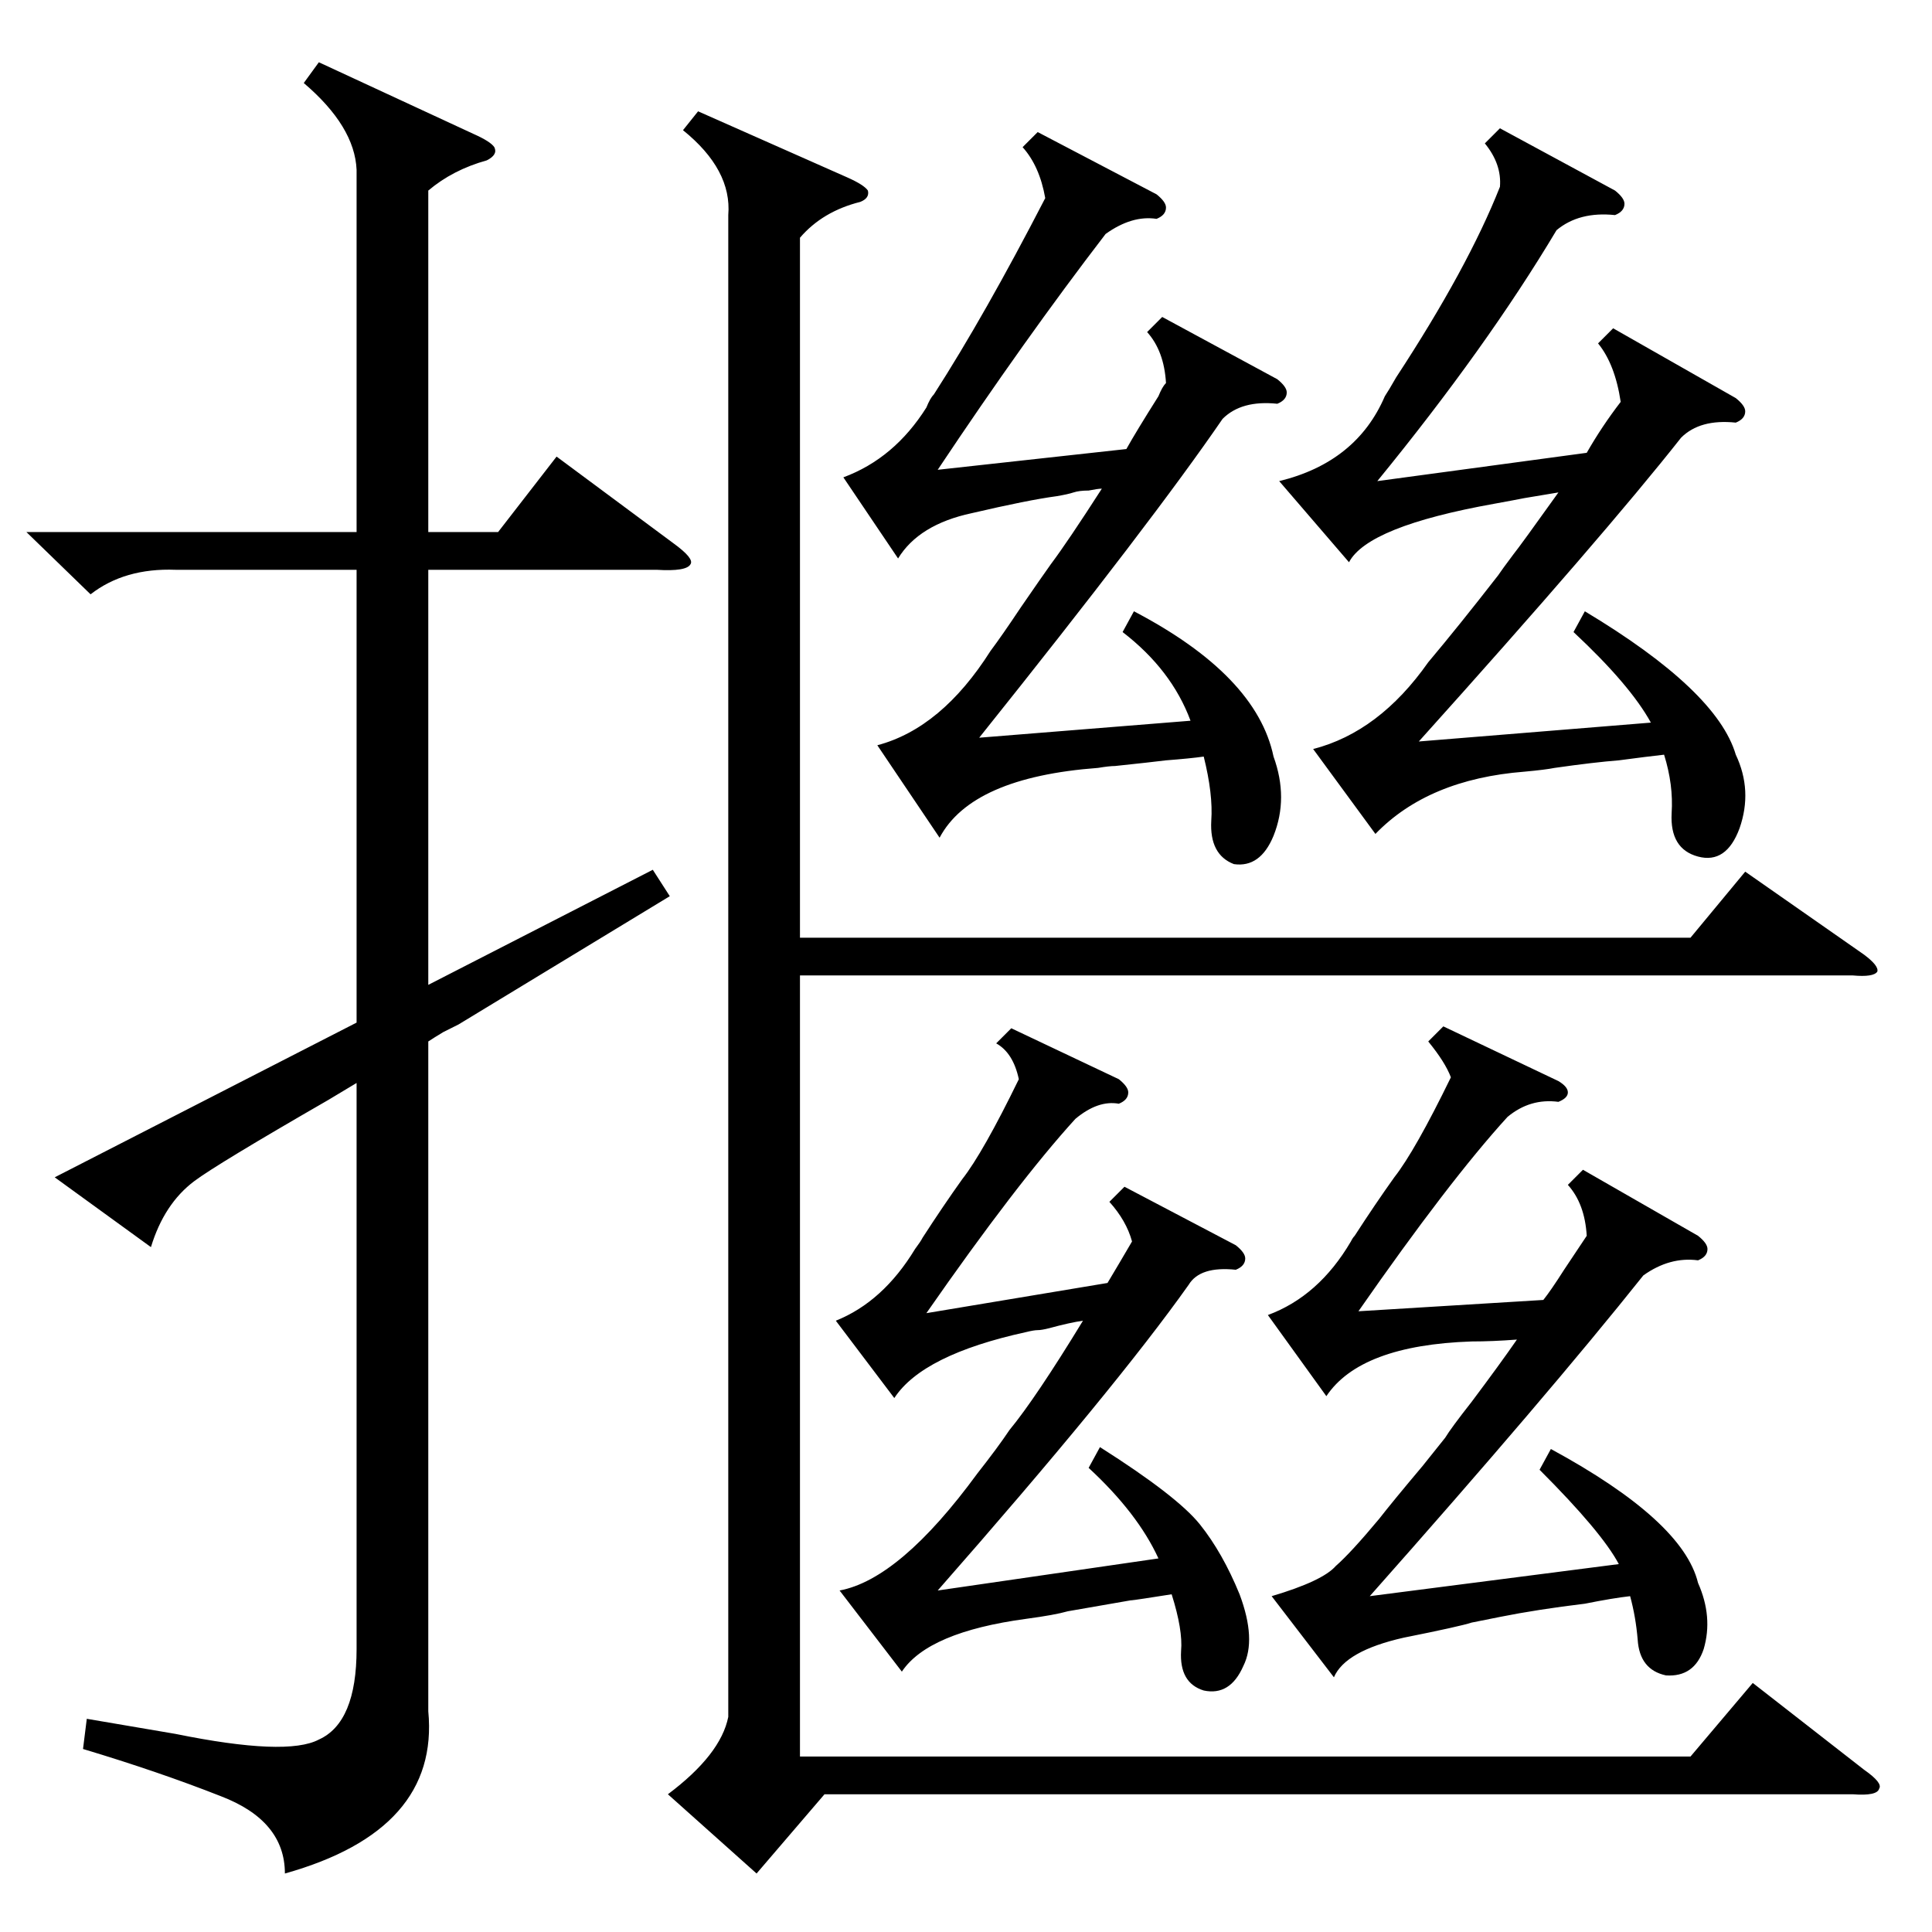 <?xml version="1.0" standalone="no"?>
<!DOCTYPE svg PUBLIC "-//W3C//DTD SVG 1.1//EN" "http://www.w3.org/Graphics/SVG/1.1/DTD/svg11.dtd" >
<svg xmlns="http://www.w3.org/2000/svg" xmlns:xlink="http://www.w3.org/1999/xlink" version="1.1" viewBox="0 -205 1024 1024">
  <g transform="matrix(1 0 0 -1 0 819)">
   <path fill="currentColor"
d="M386 910q2 24 -24 45l8 10l79 -35q9 -4 11 -7q1 -4 -4 -6q-20 -5 -32 -19v-371h472l29 35l63 -44q8 -6 7 -9q-2 -3 -13 -2h-558v-414h472l33 39l59 -46q10 -7 8 -10q-1 -4 -14 -3h-545l-36 -42l-47 42q28 21 32 41v796zM189 934q-1 23 -28 46l8 11l82 -38q9 -4 11 -7
q2 -4 -4 -7q-18 -5 -31 -16v-181h37l31 40l62 -46q11 -8 9 -11q-2 -4 -18 -3h-121v-220l119 61l9 -14l-112 -68l-8 -4q-5 -3 -8 -5v-355q6 -63 -76 -86q0 28 -34 41q-33 13 -73 25l2 16l47 -8q59 -12 76 -3q20 9 20 48v300l-15 -9q-59 -34 -71 -43q-16 -12 -23 -35l-51 37
l160 82v240h-96q-27 1 -45 -13l-34 33h175v192zM856 923q5 -4 5 -7q0 -4 -5 -6q-19 2 -31 -8q-37 -62 -95 -133l111 15q8 14 18 27q-3 20 -12 31l8 8l65 -37q5 -4 5 -7q0 -4 -5 -6q-19 2 -29 -8q-41 -52 -139 -161l123 10q-11 20 -41 48l6 11q70 -42 80 -76q9 -19 2 -39
q-7 -19 -22 -15t-14 23q1 15 -4 31q-9 -1 -24 -3q-13 -1 -34 -4q-5 -1 -16 -2q-51 -4 -79 -33l-33 45q35 9 61 46q16 19 37 46q2 3 8 11q4 5 24 33l-18 -3q-5 -1 -16 -3q-67 -12 -77 -31l-37 43q41 10 56 45q2 3 6 10q38 58 55 101q1 12 -8 23l8 8zM613 921q5 -4 5 -7
q0 -4 -5 -6q-13 2 -27 -8q-43 -56 -89 -125l100 11q5 9 17 28q2 5 4 7q-1 17 -10 27l8 8l61 -33q5 -4 5 -7q0 -4 -5 -6q-19 2 -29 -8q-37 -54 -129 -169l112 9q-10 27 -36 47l6 11q65 -34 74 -77q8 -22 0 -42q-7 -17 -21 -15q-13 5 -12 23q1 14 -4 34q-7 -1 -20 -2
q-8 -1 -27 -3q-3 0 -9 -1q-67 -5 -84 -37l-33 49q34 9 60 50q6 8 16 23q11 16 16 23q9 12 27 40q-2 0 -7 -1q-5 0 -8 -1t-9 -2q-15 -2 -45 -9q-28 -6 -39 -24l-29 43q27 10 44 37q2 5 4 7q27 42 59 104q-3 17 -12 27l8 8zM826 451q5 -3 5 -6t-5 -5q-15 2 -27 -8
q-31 -34 -79 -103l98 6q4 5 11 16l12 18q-1 17 -10 27l8 8l61 -35q5 -4 5 -7q0 -4 -5 -6q-15 2 -29 -8q-51 -64 -145 -170l132 17q-9 17 -42 50l6 11q70 -38 78 -71q8 -18 3 -35q-5 -15 -20 -14q-14 3 -15 19q-1 12 -4 23q-9 -1 -24 -4q-25 -3 -45 -7l-15 -3q-6 -2 -36 -8
q-31 -7 -37 -21l-33 43q27 8 34 16q8 7 23 25q7 9 23 28l12 15q3 5 14 19q15 20 24 33q-13 -1 -24 -1q-59 -2 -77 -29l-31 43q27 10 44 39q1 2 2 3q11 17 21 31q11 14 30 53q-3 8 -12 19l8 8zM593 452q5 -4 5 -7q0 -4 -5 -6q-11 2 -23 -8q-31 -34 -79 -103l96 16q6 10 13 22
q-3 11 -12 21l8 8l59 -31q5 -4 5 -7q0 -4 -5 -6q-19 2 -25 -8q-39 -55 -133 -162l117 17q-11 24 -37 48l6 11q41 -26 53 -41t21 -37q9 -24 2 -38q-7 -16 -21 -13q-13 4 -12 21q1 11 -5 30q-38 -6 -9 -1q-29 -5 -46 -8q-7 -2 -22 -4q-52 -7 -66 -28l-33 43q32 6 73 62
q11 14 17 23q14 17 39 58q-7 -1 -18 -4q-4 -1 -6 -1t-6 -1q-55 -12 -70 -35l-31 41q25 10 42 38q3 4 4 6q11 17 21 31q11 14 30 53q-3 14 -12 19l8 8z" />
  </g>

</svg>
